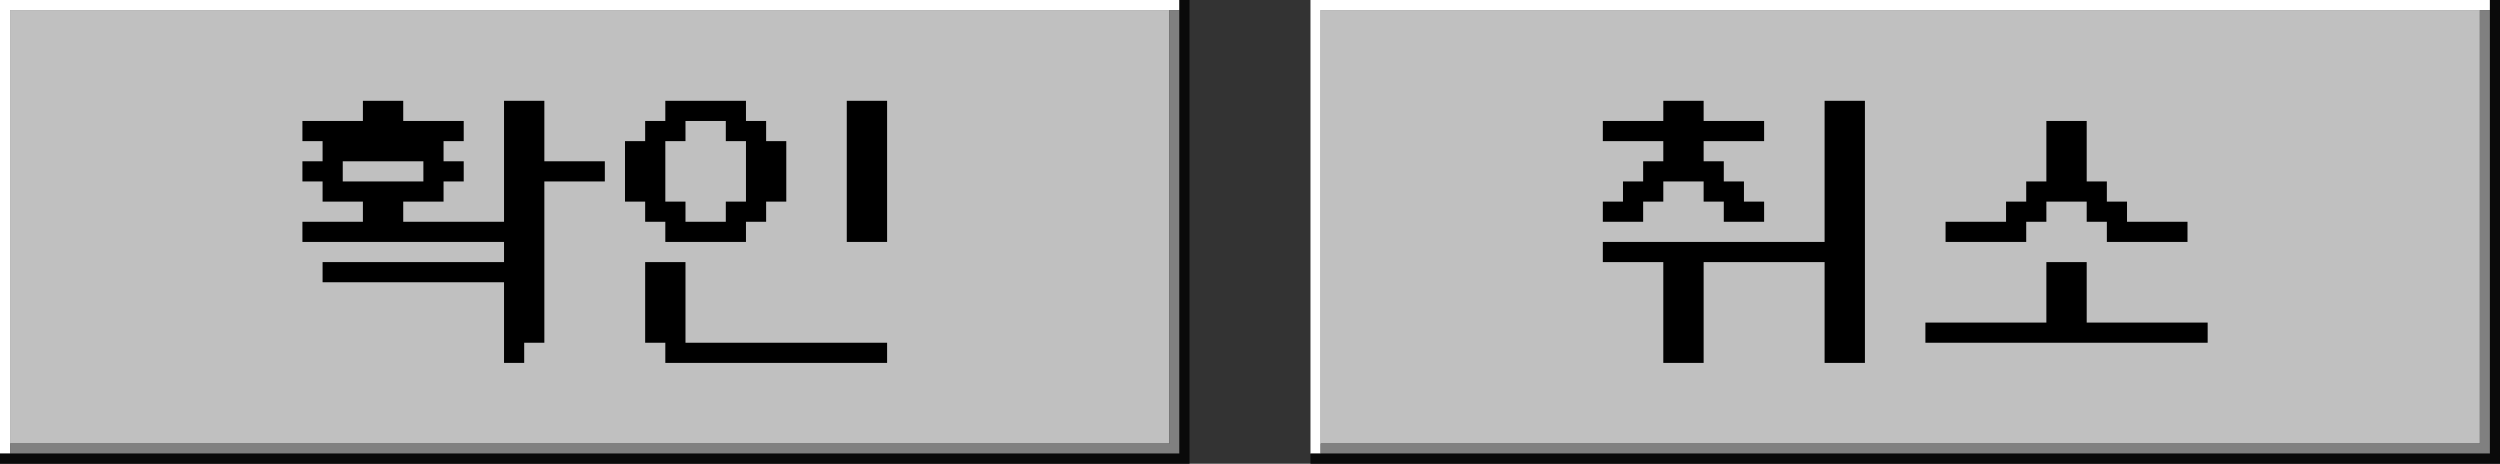 <?xml version="1.0" encoding="UTF-8"?>
<svg id="_레이어_1" data-name="레이어_1" xmlns="http://www.w3.org/2000/svg" viewBox="0 0 248 46">
  <rect x="0" y="0" width="248" height="46" fill="#333333" stroke="none"/>
  <defs>
    <style>
      .cls-1 {
        fill: #fff;
      }

      .cls-2 {
        fill: silver;
      }

      .cls-3 {
        fill: gray;
      }

      .cls-4 {
        fill: #0a0a0a;
      }
    </style>
  </defs>
  <g>
    <g>
      <rect class="cls-2" x="131" y="1" width="115" height="43"/>
      <polygon class="cls-1" points="219 0 205 0 130 0 130 1 130 22 130 34 130 45 131 45 131 34 131 22 131 21 131 2 131 1 204 1 205 1 219 1 247 1 247 0 219 0"/>
      <polygon class="cls-3" points="246 1 246 24 246 25 246 44 174 44 173 44 131 44 131 45 173 45 246 45 247 45 247 24 247 1 246 1"/>
      <polygon class="cls-4" points="247 0 247 23 247 24 247 45 246 45 173 45 172 45 130 45 130 46 172 46 247 46 248 46 248 23 248 0 247 0"/>
    </g>
    <g>
      <polygon points="163 20 165 20 165 18 169 18 169 20 171 20 171 22 175 22 175 20 173 20 173 18 171 18 171 16 169 16 169 14 175 14 175 12 169 12 169 10 165 10 165 12 159 12 159 14 165 14 165 16 163 16 163 18 161 18 161 20 159 20 159 22 163 22 163 20"/>
      <polygon points="181 24 159 24 159 26 165 26 165 36 169 36 169 26 181 26 181 36 185 36 185 10 181 10 181 24"/>
      <polygon points="201 24 201 22 203 22 203 20 207 20 207 22 209 22 209 24 211 24 217 24 217 22 211 22 211 20 209 20 209 18 207 18 207 12 203 12 203 18 201 18 201 20 199 20 199 22 193 22 193 24 199 24 201 24"/>
      <polygon points="207 32 207 26 203 26 203 32 191 32 191 34 203 34 207 34 219 34 219 32 207 32"/>
    </g>
  </g>
  <g>
    <rect class="cls-2" x="1" y="1" width="115" height="43"/>
    <polygon class="cls-1" points="89 0 75 0 0 0 0 1 0 22 0 34 0 45 1 45 1 34 1 22 1 21 1 2 1 1 74 1 75 1 89 1 117 1 117 0 89 0"/>
    <polygon class="cls-3" points="116 1 116 24 116 25 116 44 44 44 43 44 1 44 1 45 43 45 116 45 117 45 117 24 117 1 116 1"/>
    <polygon class="cls-4" points="117 0 117 23 117 24 117 45 116 45 43 45 42 45 0 45 0 46 42 46 117 46 118 46 118 23 118 0 117 0"/>
    <g>
      <path d="M54,10h-4v12h-10v-2h4v-2h2v-2h-2v-2h2v-2h-6v-2h-4v2h-6v2h2v2h-2v2h2v2h4v2h-6v2h20v2h-18v2h18v8h2v-2h2v-16h6v-2h-6v-6ZM34,18v-2h8v2h-8Z"/>
      <path d="M64,22h2v2h8v-2h2v-2h2v-6h-2v-2h-2v-2h-8v2h-2v2h-2v6h2v2ZM66,14h2v-2h4v2h2v6h-2v2h-4v-2h-2v-6Z"/>
      <rect x="84" y="10" width="4" height="14"/>
      <polygon points="68 26 64 26 64 34 66 34 66 36 88 36 88 34 68 34 68 26"/>
    </g>
  </g>
</svg>
